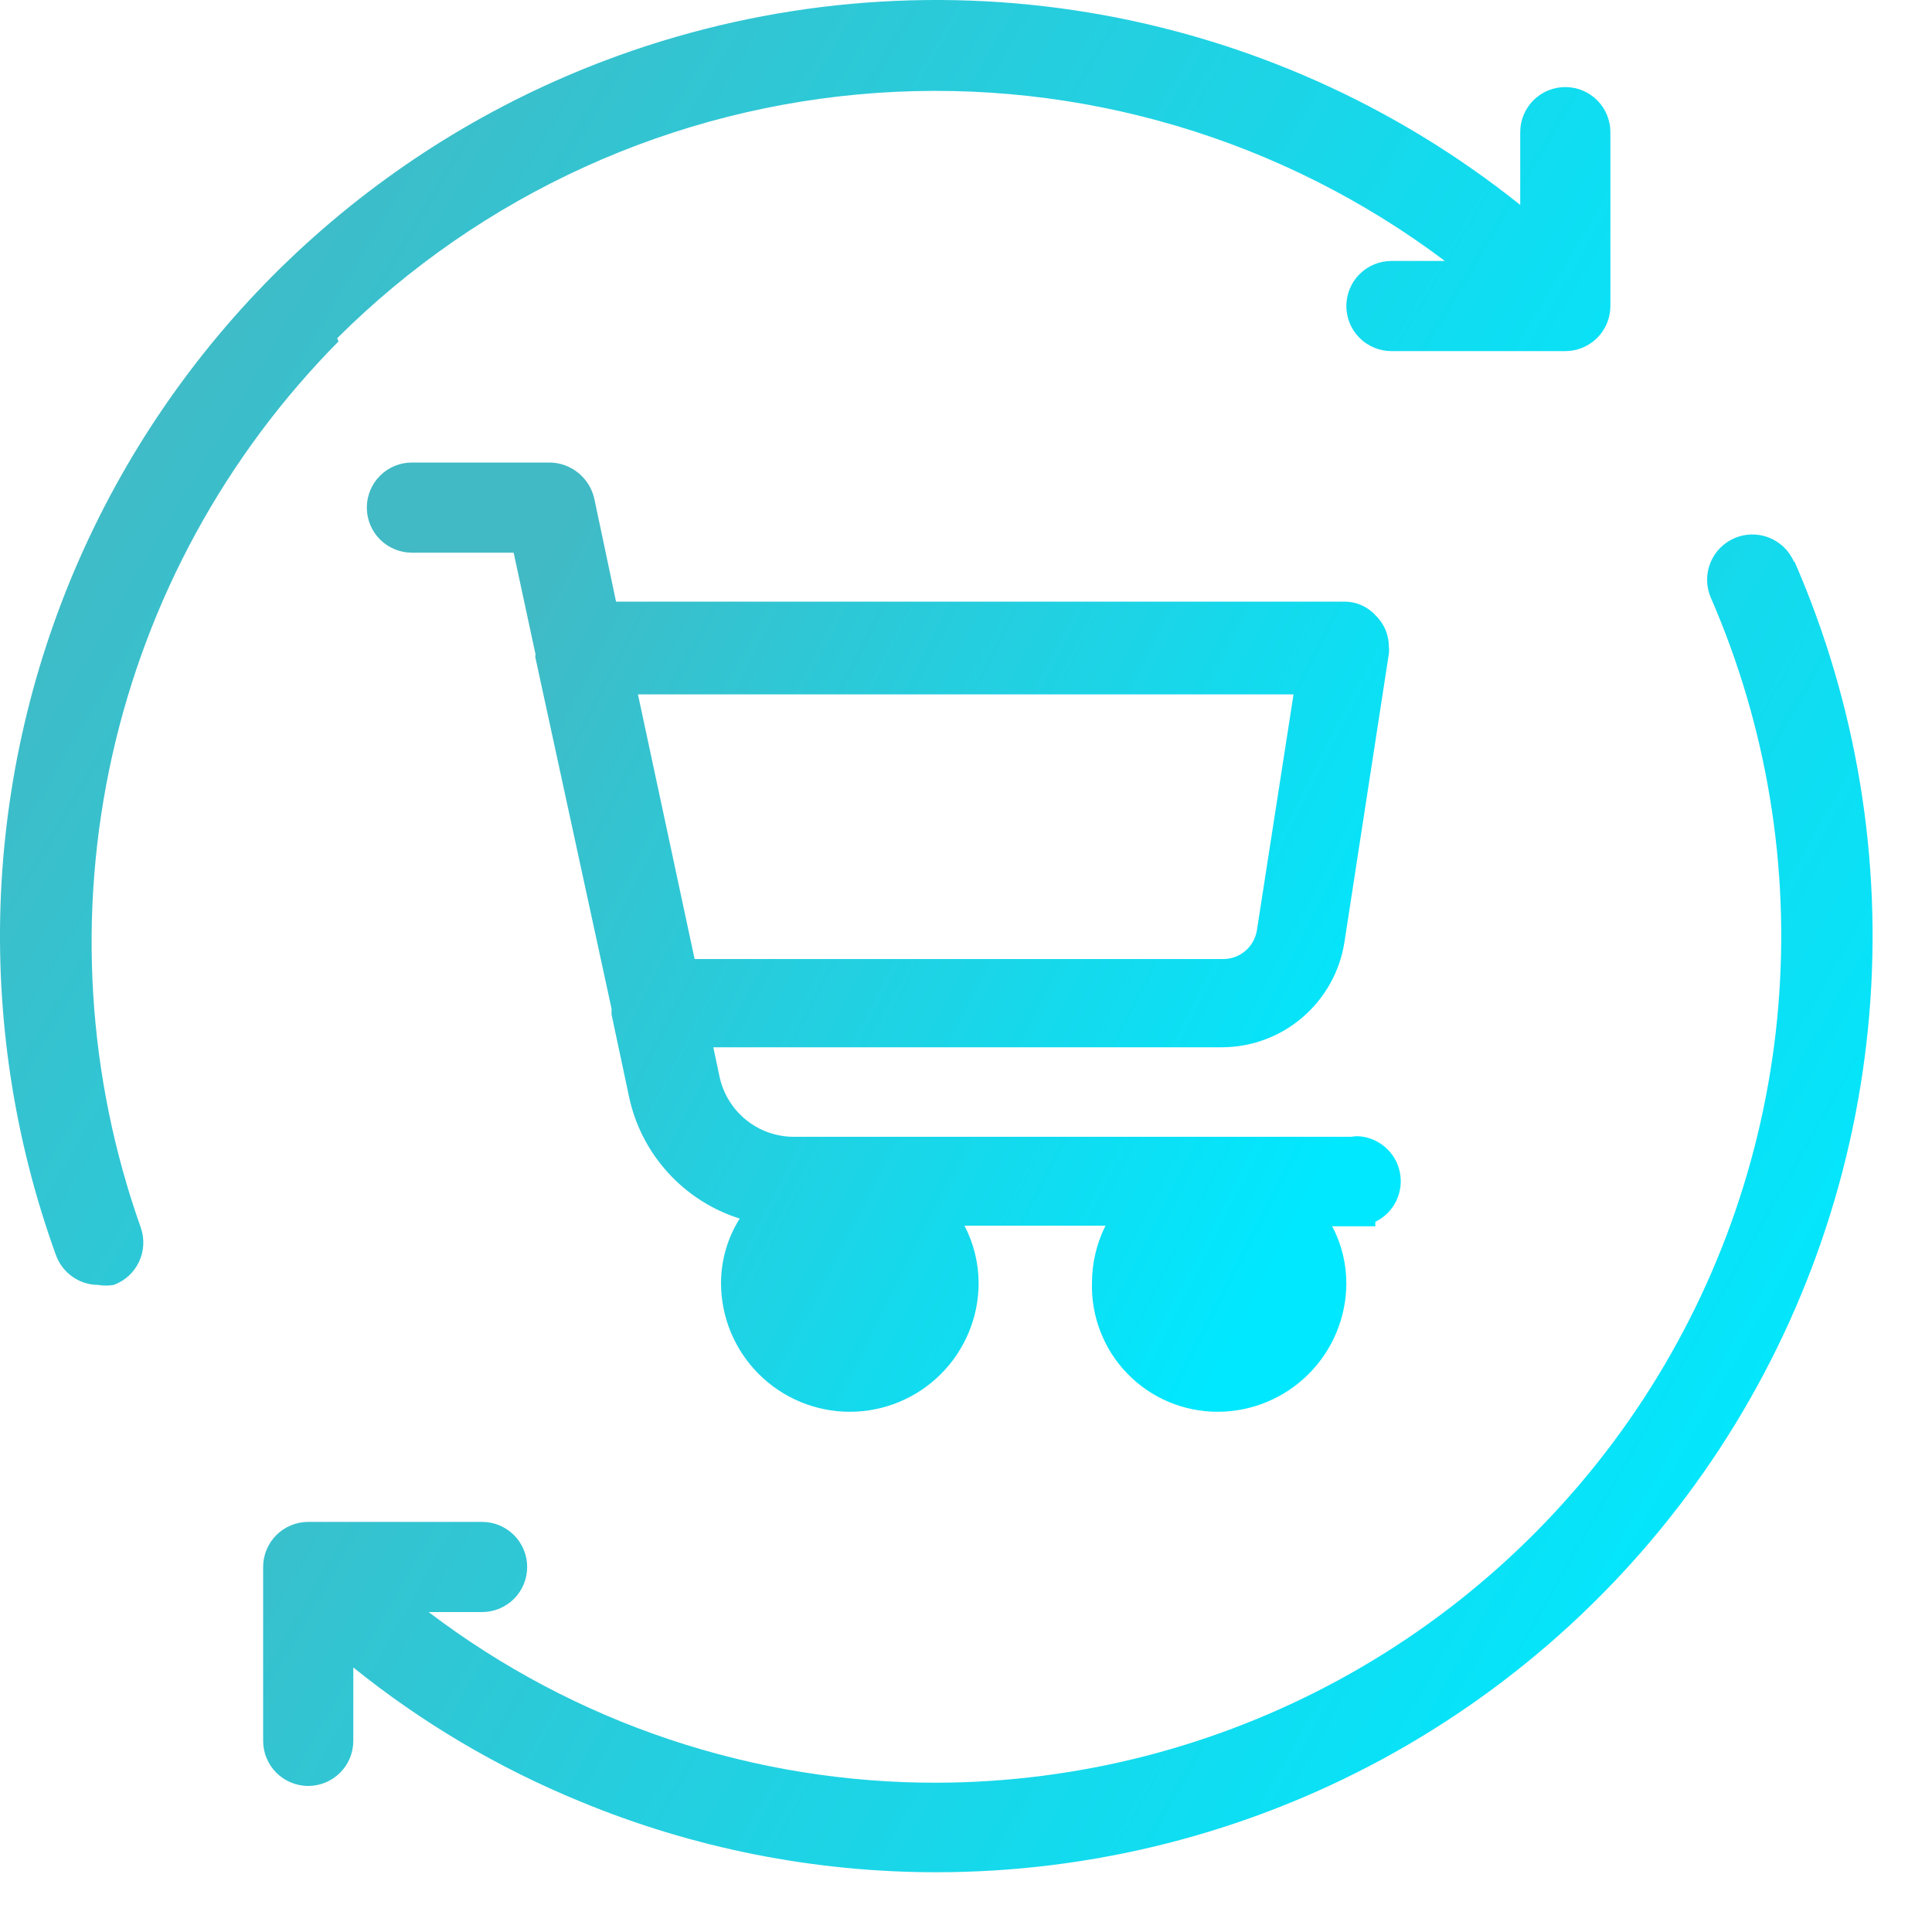 <svg width="30" height="30" viewBox="0 0 30 30" fill="none" xmlns="http://www.w3.org/2000/svg">
<path d="M27.856 8.722C27.782 8.551 27.642 8.417 27.469 8.348C27.296 8.28 27.102 8.283 26.931 8.357C26.76 8.431 26.625 8.571 26.557 8.744C26.488 8.918 26.492 9.111 26.566 9.282C27.435 11.279 27.795 13.46 27.613 15.63C27.432 17.8 26.714 19.892 25.524 21.716C24.334 23.54 22.71 25.04 20.798 26.081C18.885 27.123 16.744 27.673 14.566 27.682C11.71 27.692 8.93 26.761 6.656 25.032H7.486C7.671 25.032 7.85 24.958 7.981 24.827C8.112 24.696 8.186 24.518 8.186 24.332C8.186 24.146 8.112 23.968 7.981 23.837C7.85 23.706 7.671 23.632 7.486 23.632H4.786C4.6 23.632 4.422 23.706 4.291 23.837C4.16 23.968 4.086 24.146 4.086 24.332V27.032C4.086 27.218 4.16 27.396 4.291 27.527C4.422 27.658 4.6 27.732 4.786 27.732C4.971 27.732 5.15 27.658 5.281 27.527C5.412 27.396 5.486 27.218 5.486 27.032V25.892C6.553 26.752 7.738 27.452 9.006 27.972C10.762 28.7 12.645 29.073 14.546 29.072C16.959 29.071 19.334 28.469 21.456 27.321C23.578 26.172 25.381 24.514 26.703 22.495C28.024 20.476 28.823 18.16 29.026 15.756C29.229 13.351 28.83 10.934 27.866 8.722H27.856Z" fill="url(#paint0_linear_307_5029)"/>
<path d="M5.236 5.252C7.479 3.016 10.453 1.664 13.612 1.443C16.771 1.223 19.904 2.149 22.436 4.052H21.606C21.42 4.052 21.242 4.126 21.111 4.257C20.98 4.388 20.906 4.567 20.906 4.752C20.906 4.938 20.98 5.116 21.111 5.247C21.242 5.378 21.42 5.452 21.606 5.452H24.306C24.492 5.452 24.67 5.378 24.801 5.247C24.932 5.116 25.006 4.938 25.006 4.752V2.052C25.006 1.867 24.932 1.688 24.801 1.557C24.67 1.426 24.492 1.352 24.306 1.352C24.12 1.352 23.942 1.426 23.811 1.557C23.68 1.688 23.606 1.867 23.606 2.052V3.182C21.666 1.63 19.36 0.602 16.909 0.195C14.457 -0.211 11.943 0.019 9.606 0.862C7.809 1.51 6.158 2.506 4.746 3.793C3.334 5.08 2.19 6.632 1.378 8.361C0.566 10.09 0.103 11.963 0.015 13.871C-0.072 15.779 0.217 17.686 0.866 19.482C0.914 19.619 1.003 19.738 1.121 19.822C1.239 19.907 1.381 19.952 1.526 19.952C1.605 19.966 1.687 19.966 1.766 19.952C1.939 19.889 2.08 19.76 2.159 19.593C2.237 19.427 2.247 19.236 2.186 19.062C1.352 16.712 1.198 14.174 1.741 11.74C2.284 9.306 3.502 7.075 5.256 5.302L5.236 5.252Z" fill="url(#paint1_linear_307_5029)"/>
<path d="M20.976 17.652H12.326C12.058 17.652 11.799 17.561 11.59 17.394C11.381 17.226 11.235 16.993 11.176 16.732L11.076 16.262H18.976C19.435 16.261 19.878 16.096 20.226 15.797C20.574 15.498 20.805 15.085 20.876 14.632L21.566 10.152C21.571 10.116 21.571 10.079 21.566 10.042C21.566 9.95 21.548 9.86 21.512 9.775C21.476 9.691 21.423 9.615 21.356 9.552C21.294 9.484 21.218 9.431 21.134 9.395C21.049 9.358 20.958 9.341 20.866 9.342H9.566L9.226 7.732C9.188 7.577 9.1 7.439 8.975 7.339C8.85 7.239 8.696 7.184 8.536 7.182H6.396C6.21 7.182 6.032 7.256 5.901 7.387C5.77 7.518 5.696 7.696 5.696 7.882C5.696 8.068 5.77 8.246 5.901 8.377C6.032 8.508 6.21 8.582 6.396 8.582H7.976L8.316 10.162C8.311 10.182 8.311 10.202 8.316 10.222L9.496 15.662C9.496 15.662 9.496 15.722 9.496 15.752L9.766 17.022C9.858 17.463 10.066 17.871 10.369 18.205C10.671 18.539 11.056 18.786 11.486 18.922C11.297 19.222 11.197 19.568 11.196 19.922C11.196 20.453 11.407 20.961 11.782 21.336C12.157 21.711 12.665 21.922 13.196 21.922C13.726 21.922 14.235 21.711 14.61 21.336C14.985 20.961 15.196 20.453 15.196 19.922C15.195 19.612 15.12 19.307 14.976 19.032H17.166C17.028 19.309 16.956 19.613 16.956 19.922C16.949 20.182 16.995 20.441 17.09 20.684C17.185 20.926 17.327 21.147 17.509 21.333C17.691 21.52 17.908 21.668 18.148 21.769C18.388 21.87 18.646 21.922 18.906 21.922C19.436 21.922 19.945 21.711 20.32 21.336C20.695 20.961 20.906 20.453 20.906 19.922C20.905 19.615 20.83 19.313 20.686 19.042H21.356V18.972C21.497 18.904 21.612 18.79 21.681 18.648C21.749 18.507 21.768 18.346 21.735 18.193C21.702 18.039 21.617 17.901 21.496 17.802C21.375 17.702 21.223 17.645 21.066 17.642L20.976 17.652ZM9.906 10.782H20.086L19.516 14.452C19.495 14.575 19.431 14.686 19.336 14.767C19.241 14.847 19.12 14.892 18.996 14.892H10.786L9.906 10.782Z" fill="url(#paint2_linear_307_5029)"/>
<defs>
<linearGradient id="paint0_linear_307_5029" x1="28.264" y1="22.018" x2="8.189" y2="10.568" gradientUnits="userSpaceOnUse">
<stop stop-color="#00e8ff"/>
<stop offset="1" stop-color="#41bac5"/>
</linearGradient>
<linearGradient id="paint1_linear_307_5029" x1="24.192" y1="13.184" x2="4.512" y2="1.496" gradientUnits="userSpaceOnUse">
<stop stop-color="#00e8ff"/>
<stop offset="1" stop-color="#41bac5"/>
</linearGradient>
<linearGradient id="paint2_linear_307_5029" x1="21.229" y1="16.917" x2="7.735" y2="9.949" gradientUnits="userSpaceOnUse">
<stop stop-color="#00e8ff"/>
<stop offset="1" stop-color="#41bac5"/>
</linearGradient>
</defs>
</svg>
